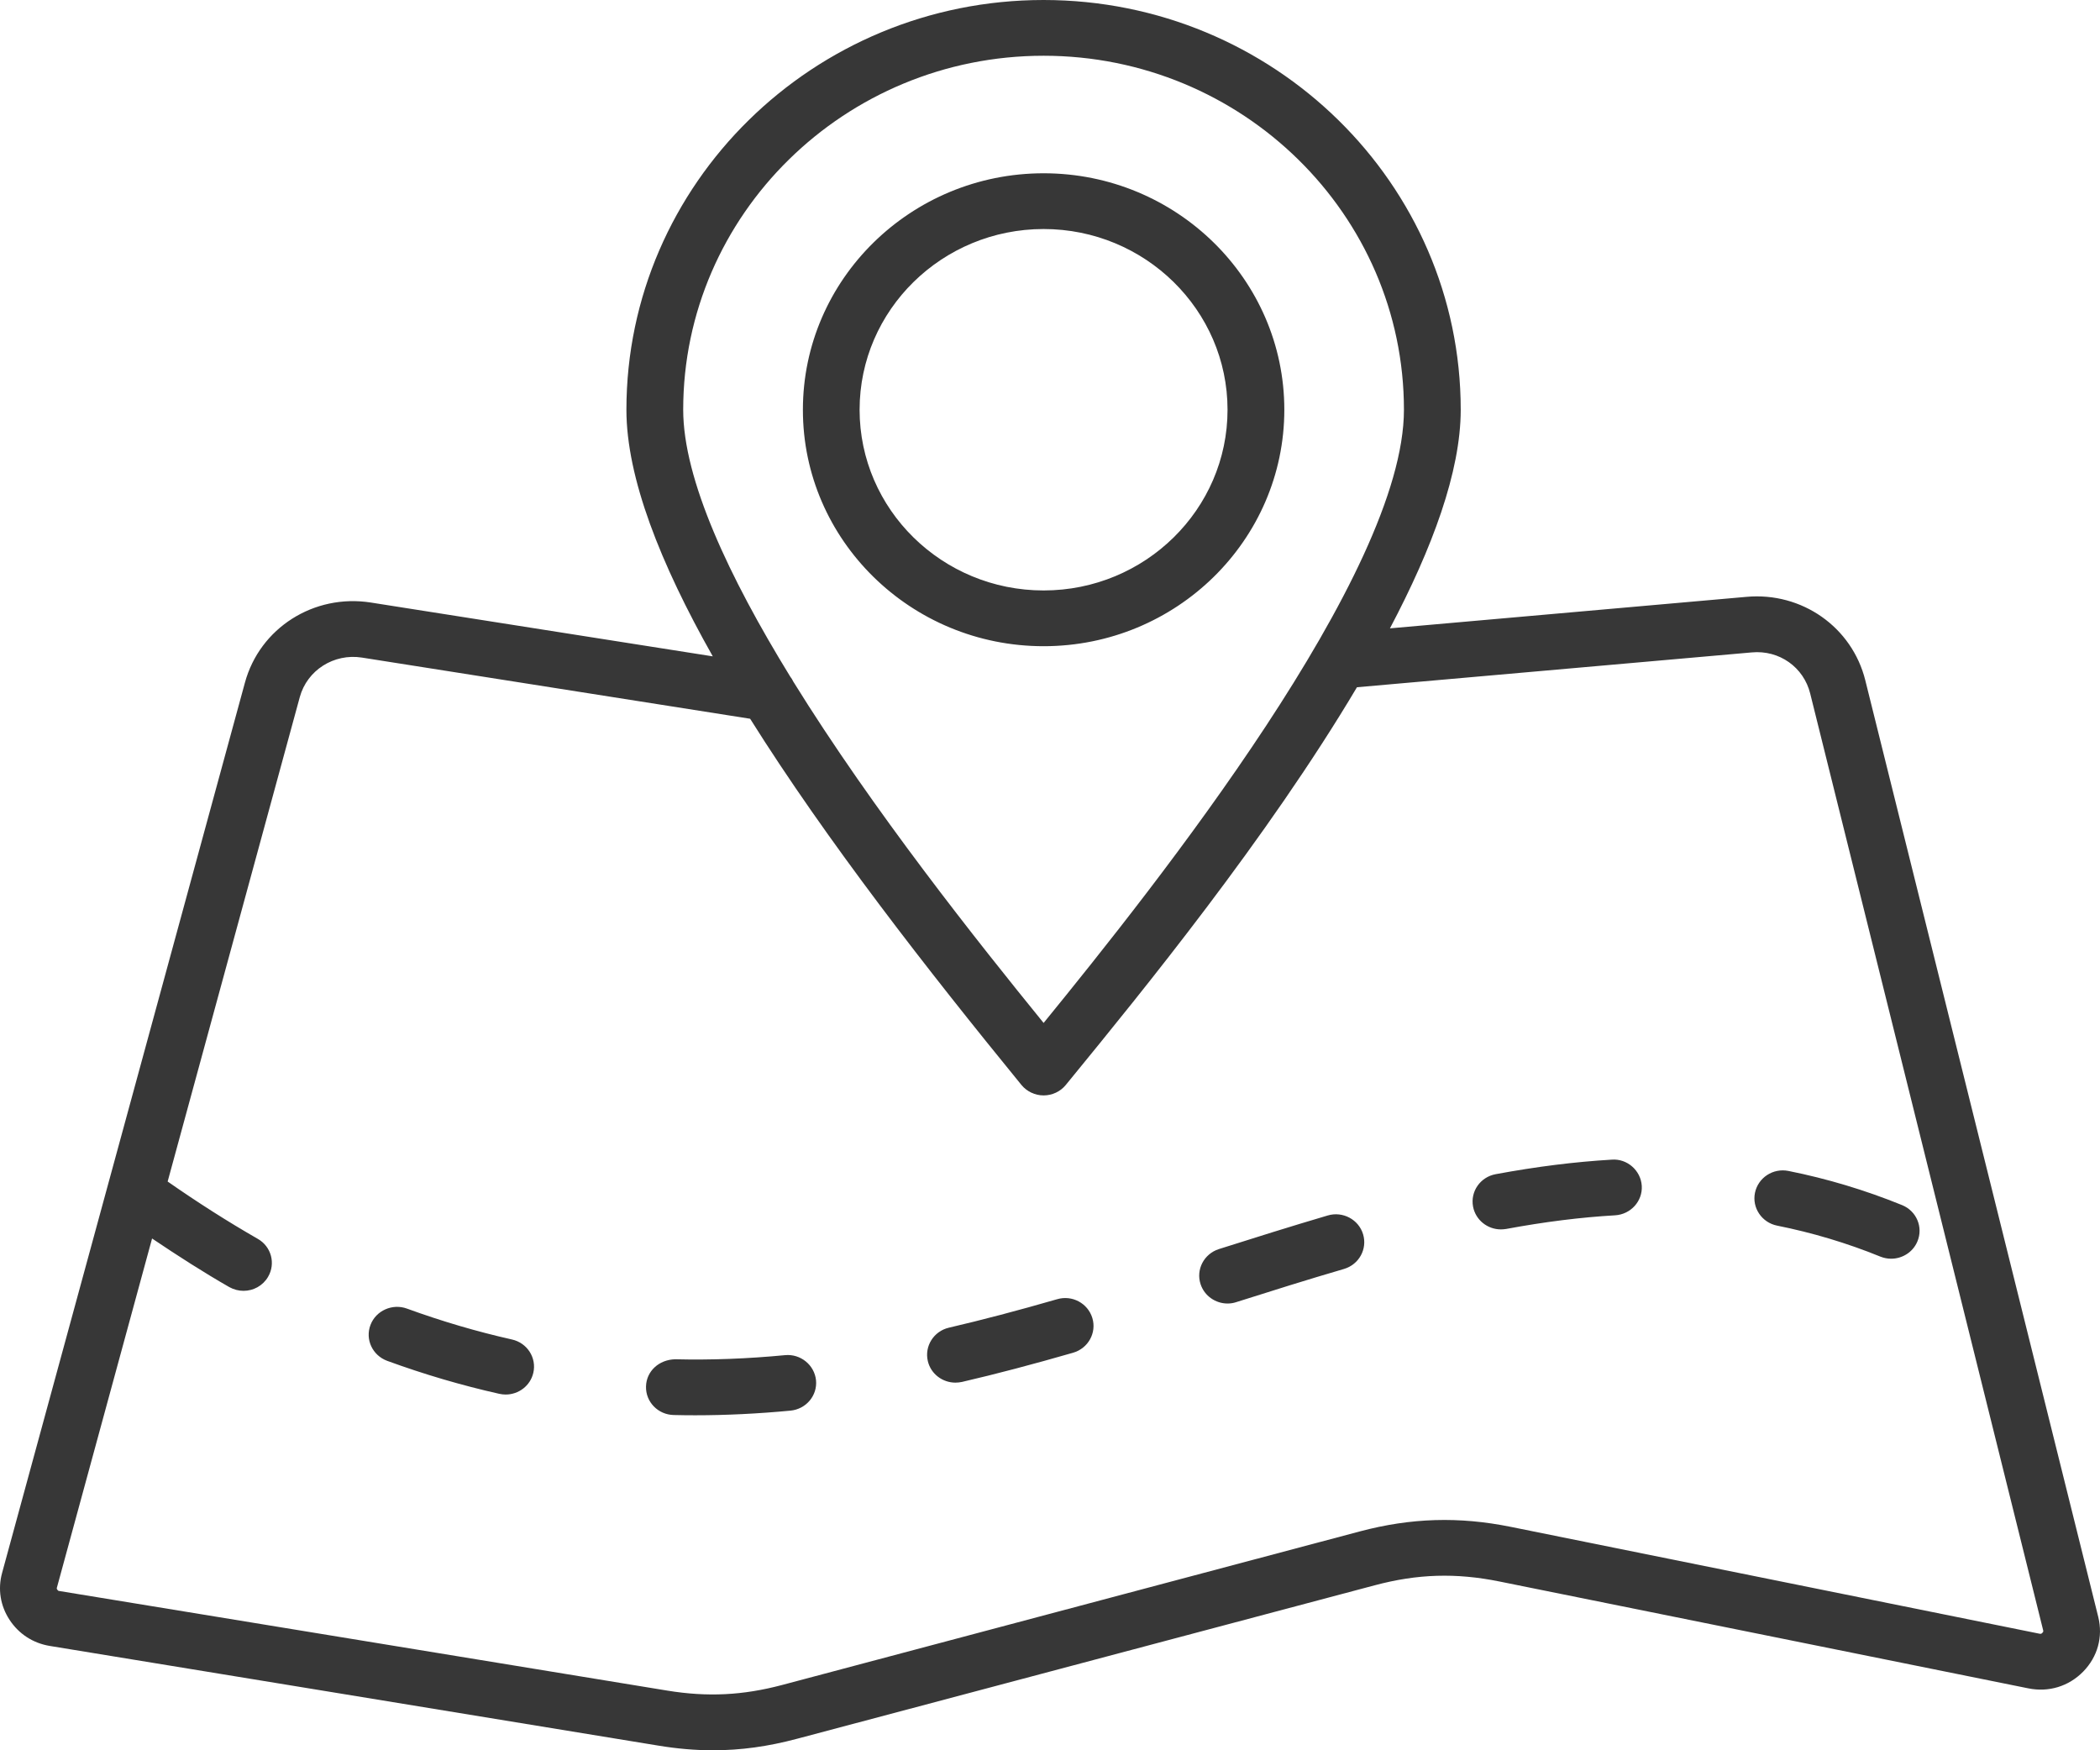 <svg width="24" height="20" viewBox="0 0 24 20" fill="none" xmlns="http://www.w3.org/2000/svg">
<path d="M23.98 18.476L21.318 7.775C21.167 7.166 20.593 6.763 19.96 6.82L15.885 7.18C16.369 6.264 16.694 5.389 16.694 4.682C16.694 2.1 14.555 0 11.926 0C9.298 0 7.159 2.1 7.159 4.682C7.159 5.459 7.547 6.44 8.146 7.5L4.238 6.885C3.587 6.783 2.969 7.176 2.799 7.801L0.024 17.973C-0.027 18.158 0.004 18.349 0.109 18.509C0.214 18.67 0.378 18.777 0.571 18.808L7.52 19.946C7.737 19.982 7.945 20 8.149 20C8.467 20 8.777 19.957 9.107 19.869L15.71 18.115C16.2 17.984 16.639 17.971 17.135 18.071L23.179 19.292C23.413 19.34 23.642 19.27 23.808 19.101C23.973 18.932 24.036 18.704 23.98 18.476L23.98 18.476ZM11.927 0.637C14.198 0.637 16.045 2.452 16.045 4.682C16.045 6.553 13.216 10.107 11.927 11.689C11.179 10.769 9.978 9.261 9.066 7.788C9.057 7.768 9.045 7.749 9.031 7.731C8.331 6.592 7.808 5.479 7.808 4.682C7.808 2.452 9.656 0.637 11.927 0.637L11.927 0.637ZM23.341 18.658C23.331 18.669 23.325 18.671 23.309 18.668L17.266 17.447C16.673 17.327 16.125 17.344 15.541 17.499L8.938 19.254C8.489 19.373 8.085 19.393 7.626 19.318L0.678 18.18C0.664 18.178 0.662 18.175 0.655 18.165C0.648 18.154 0.647 18.151 0.651 18.139L1.738 14.152C2.032 14.35 2.327 14.539 2.62 14.707C2.672 14.736 2.728 14.75 2.783 14.75C2.895 14.75 3.003 14.693 3.063 14.591C3.153 14.439 3.101 14.244 2.946 14.156C2.604 13.96 2.257 13.739 1.916 13.501L3.426 7.966C3.51 7.658 3.816 7.464 4.136 7.514L8.573 8.213C9.446 9.604 10.6 11.083 11.674 12.398C11.736 12.473 11.829 12.517 11.927 12.517C12.025 12.517 12.119 12.473 12.18 12.398L12.247 12.316C13.045 11.34 14.483 9.579 15.508 7.853L20.019 7.455C20.335 7.425 20.614 7.625 20.688 7.925L23.35 18.627C23.354 18.642 23.352 18.647 23.341 18.658L23.341 18.658ZM11.927 7.384C13.444 7.384 14.678 6.172 14.678 4.682C14.678 3.192 13.444 1.98 11.927 1.98C10.41 1.98 9.176 3.192 9.176 4.682C9.175 6.172 10.41 7.384 11.927 7.384V7.384ZM11.927 2.617C13.086 2.617 14.029 3.543 14.029 4.682C14.029 5.821 13.086 6.747 11.927 6.747C10.767 6.747 9.824 5.821 9.824 4.682C9.824 3.543 10.767 2.617 11.927 2.617ZM6.095 15.687C6.061 15.835 5.927 15.935 5.779 15.935C5.755 15.935 5.731 15.932 5.707 15.927C5.278 15.831 4.846 15.704 4.425 15.55C4.257 15.488 4.171 15.305 4.234 15.14C4.296 14.976 4.484 14.892 4.651 14.953C5.046 15.097 5.45 15.216 5.851 15.306C6.026 15.345 6.135 15.516 6.095 15.687L6.095 15.687ZM12.484 15.061C12.535 15.23 12.436 15.407 12.265 15.457C11.803 15.59 11.387 15.7 10.994 15.791C10.969 15.796 10.944 15.799 10.919 15.799C10.773 15.799 10.639 15.701 10.604 15.554C10.563 15.383 10.671 15.211 10.845 15.171C11.227 15.082 11.631 14.976 12.081 14.846C12.253 14.795 12.433 14.892 12.484 15.061L12.484 15.061ZM18.763 13.55C18.774 13.725 18.637 13.876 18.459 13.887C18.063 13.91 17.656 13.961 17.213 14.043C17.193 14.046 17.173 14.048 17.153 14.048C17 14.048 16.864 13.941 16.835 13.788C16.802 13.615 16.918 13.449 17.094 13.417C17.563 13.33 17.997 13.276 18.42 13.251C18.595 13.237 18.752 13.374 18.763 13.55L18.763 13.55ZM9.326 15.772C9.343 15.947 9.212 16.102 9.034 16.119C8.664 16.154 8.298 16.172 7.945 16.172C7.863 16.172 7.781 16.171 7.699 16.169C7.52 16.165 7.378 16.019 7.383 15.843C7.387 15.668 7.531 15.537 7.715 15.532C8.125 15.542 8.542 15.526 8.972 15.485C9.149 15.468 9.308 15.597 9.326 15.772L9.326 15.772ZM21.913 14.186C21.862 14.308 21.741 14.383 21.613 14.383C21.572 14.383 21.53 14.375 21.49 14.359C21.107 14.203 20.71 14.085 20.31 14.005C20.135 13.97 20.021 13.801 20.057 13.629C20.093 13.457 20.263 13.345 20.439 13.38C20.88 13.468 21.316 13.599 21.737 13.77C21.903 13.837 21.982 14.023 21.913 14.186L21.913 14.186ZM15.578 14.103C15.629 14.272 15.532 14.449 15.36 14.5C14.942 14.622 14.523 14.754 14.129 14.879C14.096 14.89 14.063 14.895 14.029 14.895C13.893 14.895 13.765 14.809 13.721 14.674C13.666 14.507 13.759 14.328 13.93 14.273C14.327 14.147 14.75 14.014 15.174 13.889C15.345 13.838 15.527 13.934 15.578 14.103L15.578 14.103Z" fill="#373737"/>
</svg>
